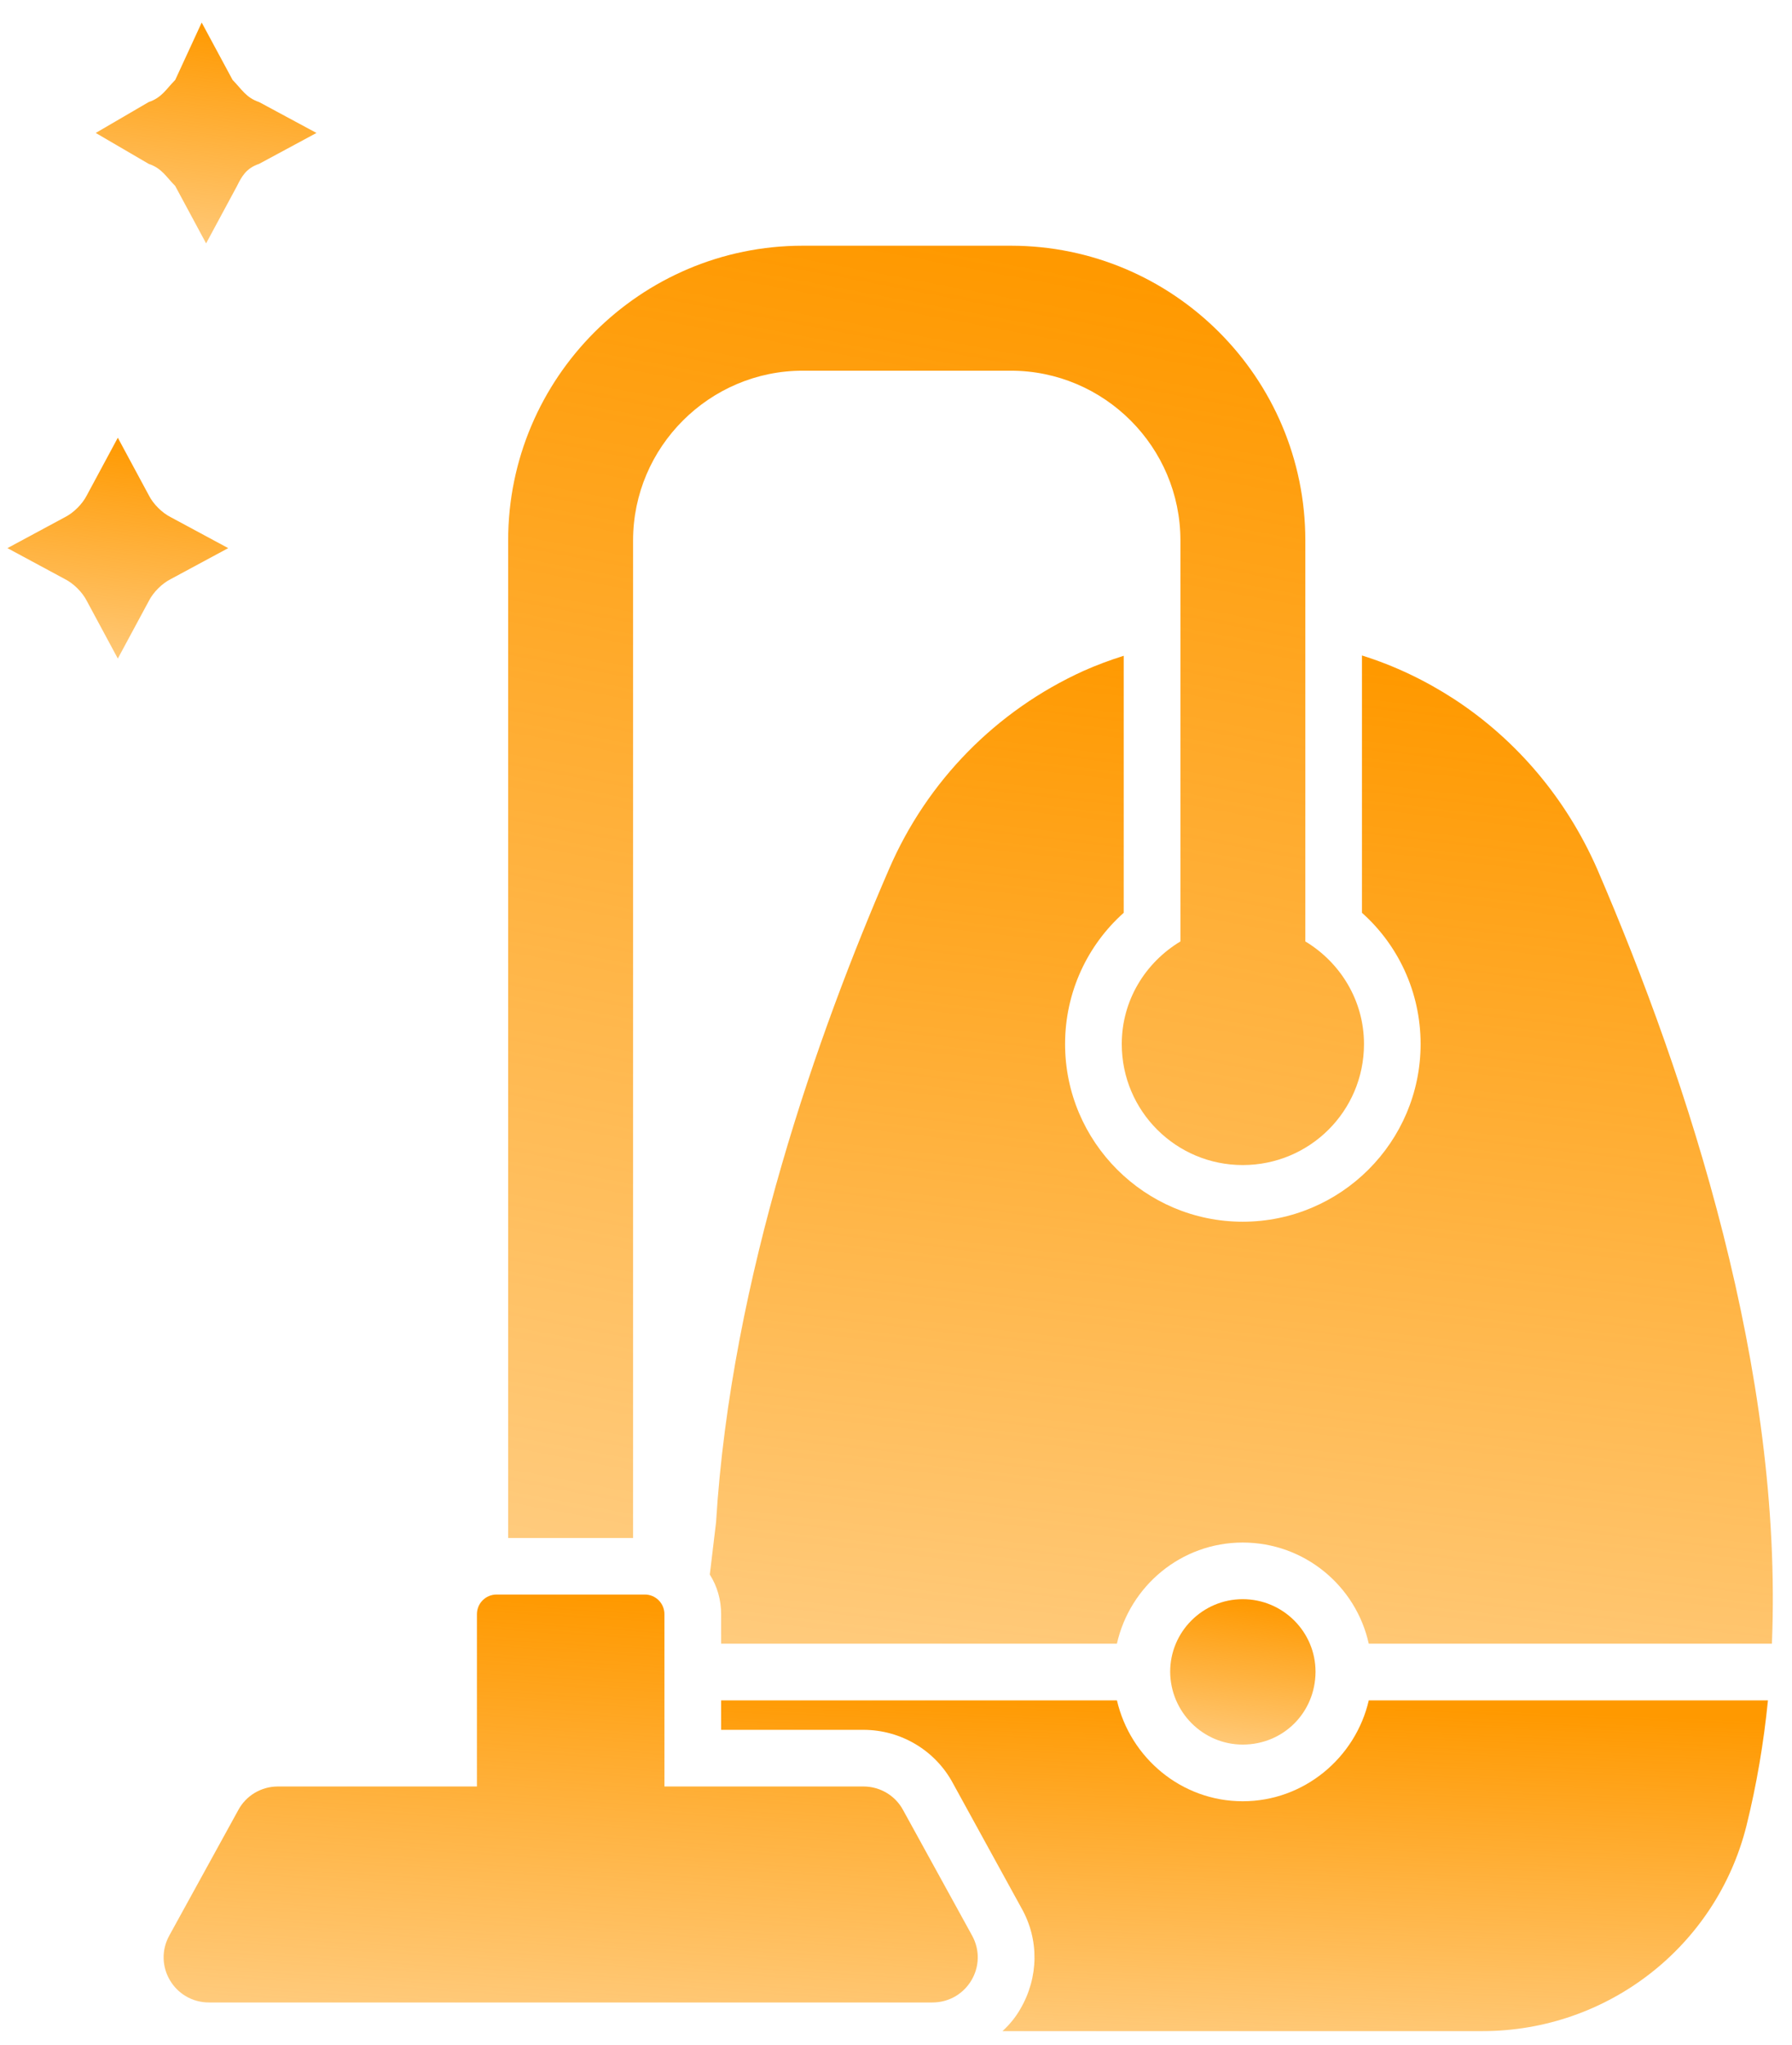 <svg width="71" height="81" viewBox="0 0 71 81" fill="none" xmlns="http://www.w3.org/2000/svg">
<path d="M6.942 7.366L8.166 9.64L9.391 7.366C9.565 7.016 9.741 6.666 10.265 6.491L12.539 5.266L10.265 4.042C9.741 3.867 9.565 3.517 9.216 3.167L7.991 0.893L6.942 3.167C6.592 3.517 6.417 3.867 5.892 4.042L3.793 5.266L5.892 6.491C6.417 6.666 6.592 7.016 6.942 7.366Z" fill="url(#paint0_linear_896_1609)"/>
<path d="M3.444 23.81L4.668 26.084L5.893 23.81C6.068 23.46 6.418 23.11 6.768 22.935L9.042 21.71L6.768 20.486C6.418 20.311 6.068 19.961 5.893 19.611L4.668 17.337L3.444 19.611C3.269 19.96 2.919 20.311 2.569 20.486L0.295 21.71L2.569 22.935C2.919 23.11 3.269 23.46 3.444 23.81Z" fill="url(#paint1_linear_896_1609)"/>
<path d="M35.785 71.699C35.475 71.117 34.868 70.758 34.212 70.758H26.325V63.936C26.325 63.502 25.978 63.155 25.545 63.155H19.676C19.243 63.155 18.896 63.502 18.896 63.936V70.758H11.009C10.353 70.758 9.746 71.117 9.437 71.699L6.713 76.652C6.044 77.853 6.911 79.313 8.285 79.313H36.937C38.311 79.313 39.178 77.853 38.509 76.652L35.785 71.699Z" fill="url(#paint2_linear_896_1609)"/>
<path d="M54.042 41.352C54.042 44.012 51.888 46.145 49.238 46.145C46.6 46.145 44.445 44.012 44.445 41.352C44.445 39.612 45.388 38.119 46.769 37.288V21.406C46.769 17.701 43.749 14.682 40.045 14.682H31.806C28.114 14.682 25.083 17.701 25.083 21.406V60.917H20.133V21.406C20.133 14.963 25.375 9.732 31.806 9.732H40.045C46.488 9.732 51.718 14.963 51.718 21.406V37.288C53.099 38.119 54.042 39.623 54.042 41.352Z" fill="url(#paint3_linear_896_1609)"/>
<path d="M49.238 71.343C46.813 71.343 44.782 69.626 44.254 67.347H28.572V68.514H34.207C35.7 68.514 37.069 69.334 37.765 70.647L40.471 75.575C41.178 76.821 41.155 78.325 40.426 79.571C40.235 79.907 39.988 80.2 39.719 80.447H58.733C63.683 80.447 67.993 77.102 69.194 72.32C69.598 70.692 69.879 69.031 70.047 67.348L54.232 67.347C53.704 69.626 51.661 71.343 49.237 71.343L49.238 71.343Z" fill="url(#paint4_linear_896_1609)"/>
<path d="M63.279 34.414C62.066 31.653 60.114 29.329 57.633 27.702C56.477 26.95 55.253 26.366 53.962 25.962V36.154C55.388 37.423 56.285 39.286 56.285 41.351C56.285 45.235 53.12 48.389 49.236 48.389C45.364 48.389 42.199 45.235 42.199 41.351C42.199 39.286 43.097 37.423 44.522 36.154V25.974C43.984 26.142 43.445 26.344 42.94 26.568C39.471 28.14 36.732 30.935 35.228 34.414C32.433 40.857 28.965 50.59 28.37 60.298L28.123 62.364C28.415 62.824 28.572 63.363 28.572 63.935V65.103H44.252C44.769 62.813 46.801 61.096 49.236 61.096C51.683 61.096 53.726 62.813 54.231 65.103H70.204C70.653 54.304 66.904 42.821 63.279 34.414L63.279 34.414Z" fill="url(#paint5_linear_896_1609)"/>
<path d="M52.122 66.218H52.123C52.123 66.217 52.124 66.215 52.124 66.213H52.122C52.122 64.629 50.828 63.339 49.237 63.339C47.653 63.339 46.363 64.629 46.363 66.213C46.371 67.806 47.66 69.098 49.237 69.098C50.847 69.098 52.114 67.833 52.122 66.218Z" fill="url(#paint6_linear_896_1609)"/>
<defs>
<linearGradient id="paint0_linear_896_1609" x1="8.166" y1="0.893" x2="5.837" y2="19.591" gradientUnits="userSpaceOnUse">
<stop stop-color="#FF9900"/>
<stop offset="1" stop-color="#FF9900" stop-opacity="0"/>
</linearGradient>
<linearGradient id="paint1_linear_896_1609" x1="4.668" y1="17.337" x2="2.34" y2="36.036" gradientUnits="userSpaceOnUse">
<stop stop-color="#FF9900"/>
<stop offset="1" stop-color="#FF9900" stop-opacity="0"/>
</linearGradient>
<linearGradient id="paint2_linear_896_1609" x1="22.611" y1="63.155" x2="20.431" y2="98.097" gradientUnits="userSpaceOnUse">
<stop stop-color="#FF9900"/>
<stop offset="1" stop-color="#FF9900" stop-opacity="0"/>
</linearGradient>
<linearGradient id="paint3_linear_896_1609" x1="37.088" y1="9.732" x2="16.912" y2="117.056" gradientUnits="userSpaceOnUse">
<stop stop-color="#FF9900"/>
<stop offset="1" stop-color="#FF9900" stop-opacity="0"/>
</linearGradient>
<linearGradient id="paint4_linear_896_1609" x1="49.31" y1="67.347" x2="48.193" y2="95.741" gradientUnits="userSpaceOnUse">
<stop stop-color="#FF9900"/>
<stop offset="1" stop-color="#FF9900" stop-opacity="0"/>
</linearGradient>
<linearGradient id="paint5_linear_896_1609" x1="49.182" y1="25.962" x2="39.478" y2="109.809" gradientUnits="userSpaceOnUse">
<stop stop-color="#FF9900"/>
<stop offset="1" stop-color="#FF9900" stop-opacity="0"/>
</linearGradient>
<linearGradient id="paint6_linear_896_1609" x1="49.244" y1="63.339" x2="47.711" y2="75.649" gradientUnits="userSpaceOnUse">
<stop stop-color="#FF9900"/>
<stop offset="1" stop-color="#FF9900" stop-opacity="0"/>
</linearGradient>
</defs>
</svg>
